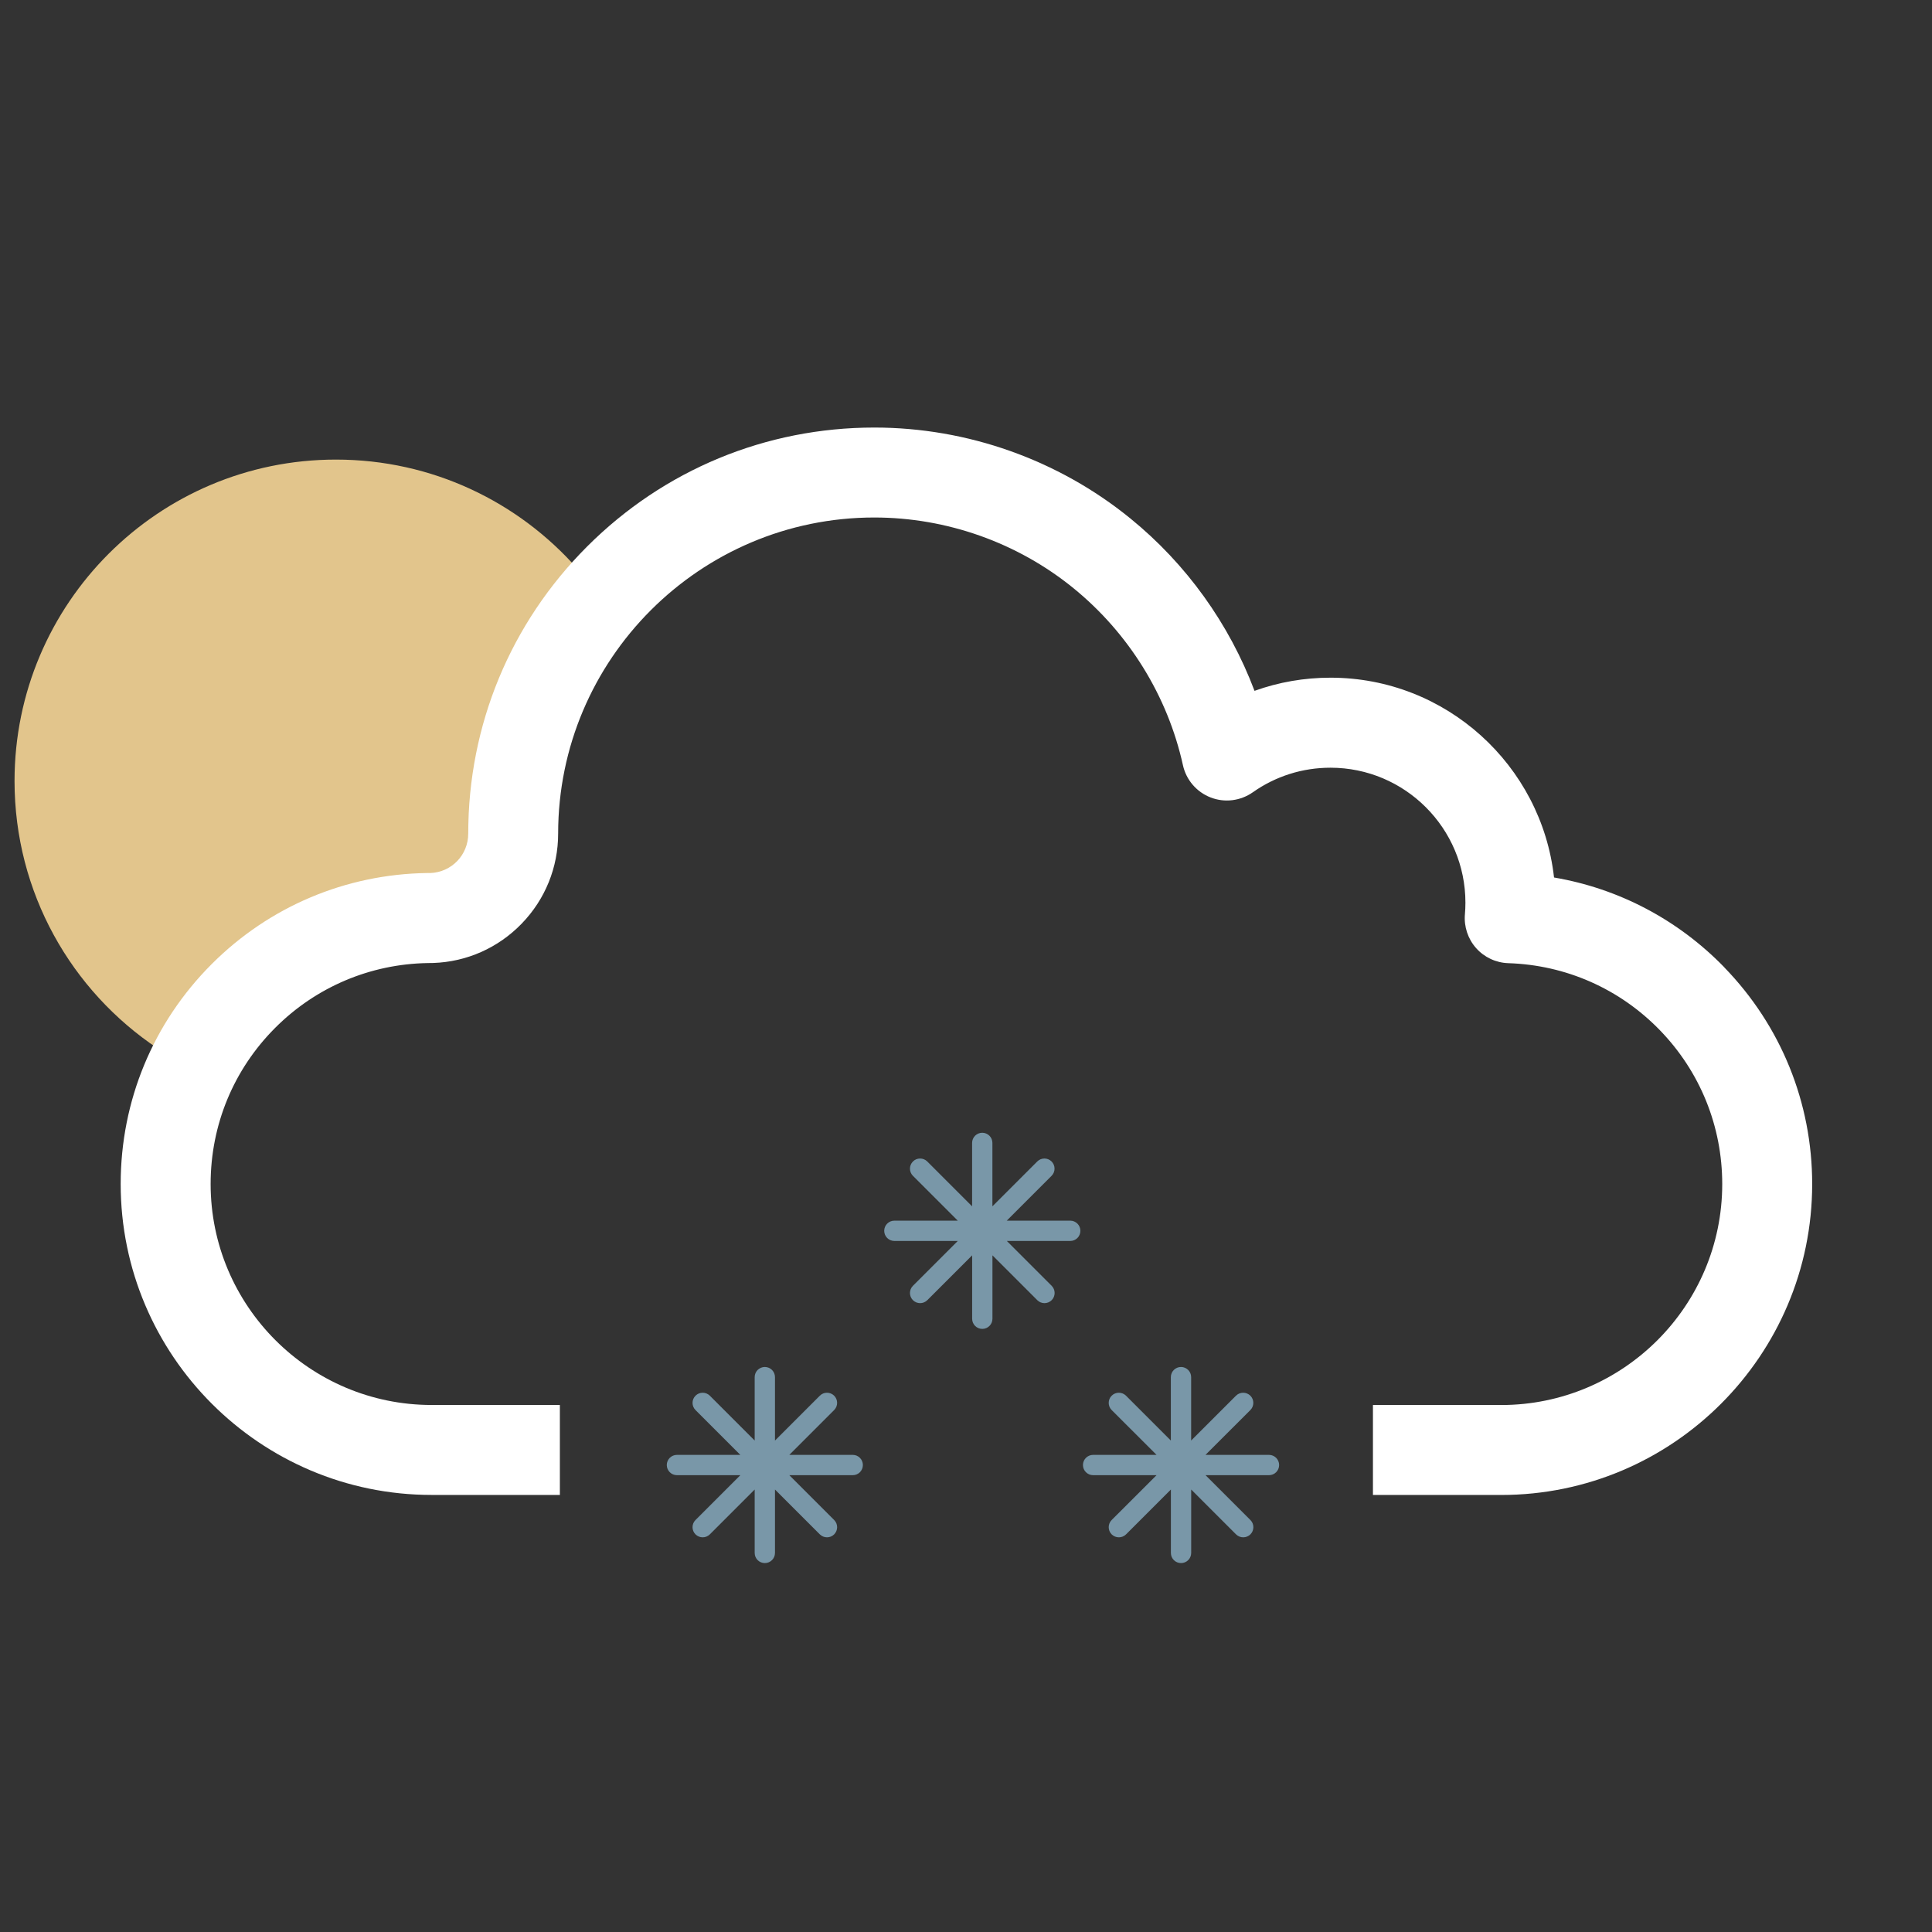 <?xml version="1.0" encoding="UTF-8"?>
<svg id="objects" xmlns="http://www.w3.org/2000/svg" viewBox="0 0 489.07 489.07">
  <rect x="0" y="0" width="489.07" height="489.07" fill="#333333" stroke="none"/>
  <defs>
    <style>
      .cls-1 {
        fill: #fff;
      }

      .cls-2 {
        fill: #e2c58c;
      }

      .cls-3 {
        fill: #7997a8;
      }
    </style>
  </defs>
  <path class="cls-2" d="m146.17,143.99c-17.85,19.1-27.63,43.86-27.63,70.13,0,5.4-4.2,9.77-9.59,9.98-.05,0-.09,0-.14,0-.21,0-.53,0-.59,0-.06,0-.12,0-.17,0-20.55.31-39.89,8.49-54.44,23.04-5.49,5.49-10.07,11.65-13.66,18.29C18.08,250.86,3.68,225.96,3.68,197.71c0-44.94,36.43-81.37,81.36-81.37,24.35,0,46.21,10.7,61.13,27.65Z"/>
  <g>
    <path class="cls-1" d="m436.52,244.89c-11.75-12.1-26.78-19.98-43.13-22.76-3.17-28.41-27.33-50.58-56.58-50.58-6.63,0-13.12,1.13-19.24,3.33-6.39-16.95-17.25-32.12-31.44-43.65-18.24-14.84-41.25-23-64.8-23-27.46,0-53.27,10.69-72.69,30.1-19.42,19.42-30.11,45.23-30.11,72.69,0,5.4-4.2,9.77-9.59,9.98-.05,0-.09,0-.14,0-.21,0-.53,0-.59,0h-.17c-20.55.31-39.89,8.49-54.44,23.04-14.86,14.87-23.05,34.64-23.05,55.67,0,43.41,35.31,78.72,78.71,78.72h32.47v-22.77h-32.47c-30.84,0-55.94-25.09-55.94-55.94,0-14.95,5.81-29,16.37-39.56,10.32-10.32,24.03-16.13,38.6-16.37.73,0,1.12,0,1.38-.02,8.51-.29,16.45-3.83,22.38-9.95,5.96-6.14,9.24-14.24,9.24-22.8,0-44.12,35.9-80.02,80.03-80.02,18.33,0,36.25,6.36,50.43,17.9,14,11.39,23.84,27.3,27.7,44.8.82,3.72,3.45,6.79,7.01,8.17,3.55,1.38,7.56.88,10.68-1.31,5.77-4.07,12.56-6.22,19.66-6.22,18.84,0,34.16,15.32,34.16,34.16,0,.96-.04,1.96-.13,2.97-.26,3.11.76,6.2,2.84,8.54,2.07,2.33,5.02,3.71,8.15,3.81,14.56.46,28.18,6.47,38.35,16.95,10.19,10.49,15.8,24.33,15.8,38.96,0,30.85-25.1,55.94-55.95,55.94h-32.47v22.77h32.47c43.41,0,78.72-35.31,78.72-78.72,0-20.59-7.9-40.06-22.24-54.83Z"/>
    <g>
      <path class="cls-3" d="m215.87,368.29h-16.06l11.35-11.35c1-1,1-2.63,0-3.63-1-1-2.63-1-3.63,0l-11.35,11.35v-16.05c0-1.42-1.15-2.57-2.57-2.57s-2.57,1.15-2.57,2.57v16.05l-11.35-11.35c-1-1-2.63-1-3.63,0-1,1.01-1,2.63,0,3.63l11.35,11.35h-16.05c-1.42,0-2.57,1.15-2.57,2.57s1.15,2.57,2.57,2.57h16.05l-11.35,11.35c-1,1-1,2.63,0,3.63.51.5,1.16.75,1.82.75s1.31-.25,1.81-.75l11.35-11.35v16.06c0,1.42,1.15,2.56,2.57,2.56s2.57-1.15,2.57-2.56v-16.06l11.35,11.35c.51.5,1.16.75,1.82.75s1.31-.25,1.81-.75c1-1,1-2.63,0-3.63l-11.35-11.35h16.06c1.42,0,2.56-1.15,2.56-2.57s-1.15-2.57-2.56-2.57Z"/>
      <path class="cls-3" d="m321.22,368.29h-16.06l11.36-11.35c1-1,1-2.63,0-3.63-1.01-1-2.64-1-3.64,0l-11.35,11.35v-16.05c0-1.42-1.15-2.57-2.57-2.57s-2.57,1.15-2.57,2.57v16.05l-11.35-11.35c-1-1-2.63-1-3.63,0-1,1.01-1,2.63,0,3.63l11.36,11.35h-16.06c-1.41,0-2.57,1.15-2.57,2.57s1.15,2.57,2.57,2.57h16.06l-11.36,11.35c-1,1-1,2.63,0,3.63.5.5,1.16.75,1.82.75s1.32-.25,1.82-.75l11.35-11.35v16.06c0,1.42,1.15,2.56,2.57,2.56s2.57-1.15,2.57-2.56v-16.06l11.35,11.35c.5.5,1.16.75,1.82.75s1.32-.25,1.82-.75c1-1,1-2.63,0-3.63l-11.36-11.35h16.06c1.42,0,2.57-1.15,2.57-2.57s-1.15-2.57-2.57-2.57Z"/>
      <path class="cls-3" d="m270.91,309h-16.06l11.35-11.35c1-1,1-2.63,0-3.63-1-1-2.63-1-3.63,0l-11.35,11.35v-16.05c0-1.42-1.15-2.57-2.57-2.57s-2.57,1.15-2.57,2.57v16.05l-11.35-11.35c-1-1-2.63-1-3.63,0-1,1.01-1,2.63,0,3.63l11.35,11.35h-16.05c-1.42,0-2.57,1.15-2.57,2.57s1.15,2.57,2.57,2.57h16.05l-11.35,11.35c-1,1.01-1,2.63,0,3.64.5.5,1.16.75,1.82.75s1.31-.25,1.82-.75l11.35-11.35v16.05c0,1.42,1.15,2.57,2.57,2.57s2.57-1.15,2.57-2.57v-16.05l11.35,11.35c.5.5,1.16.75,1.82.75s1.31-.25,1.82-.75c1-1.01,1-2.63,0-3.64l-11.35-11.35h16.06c1.42,0,2.56-1.15,2.56-2.57s-1.15-2.57-2.56-2.57Z"/>
    </g>
  </g>
</svg>
